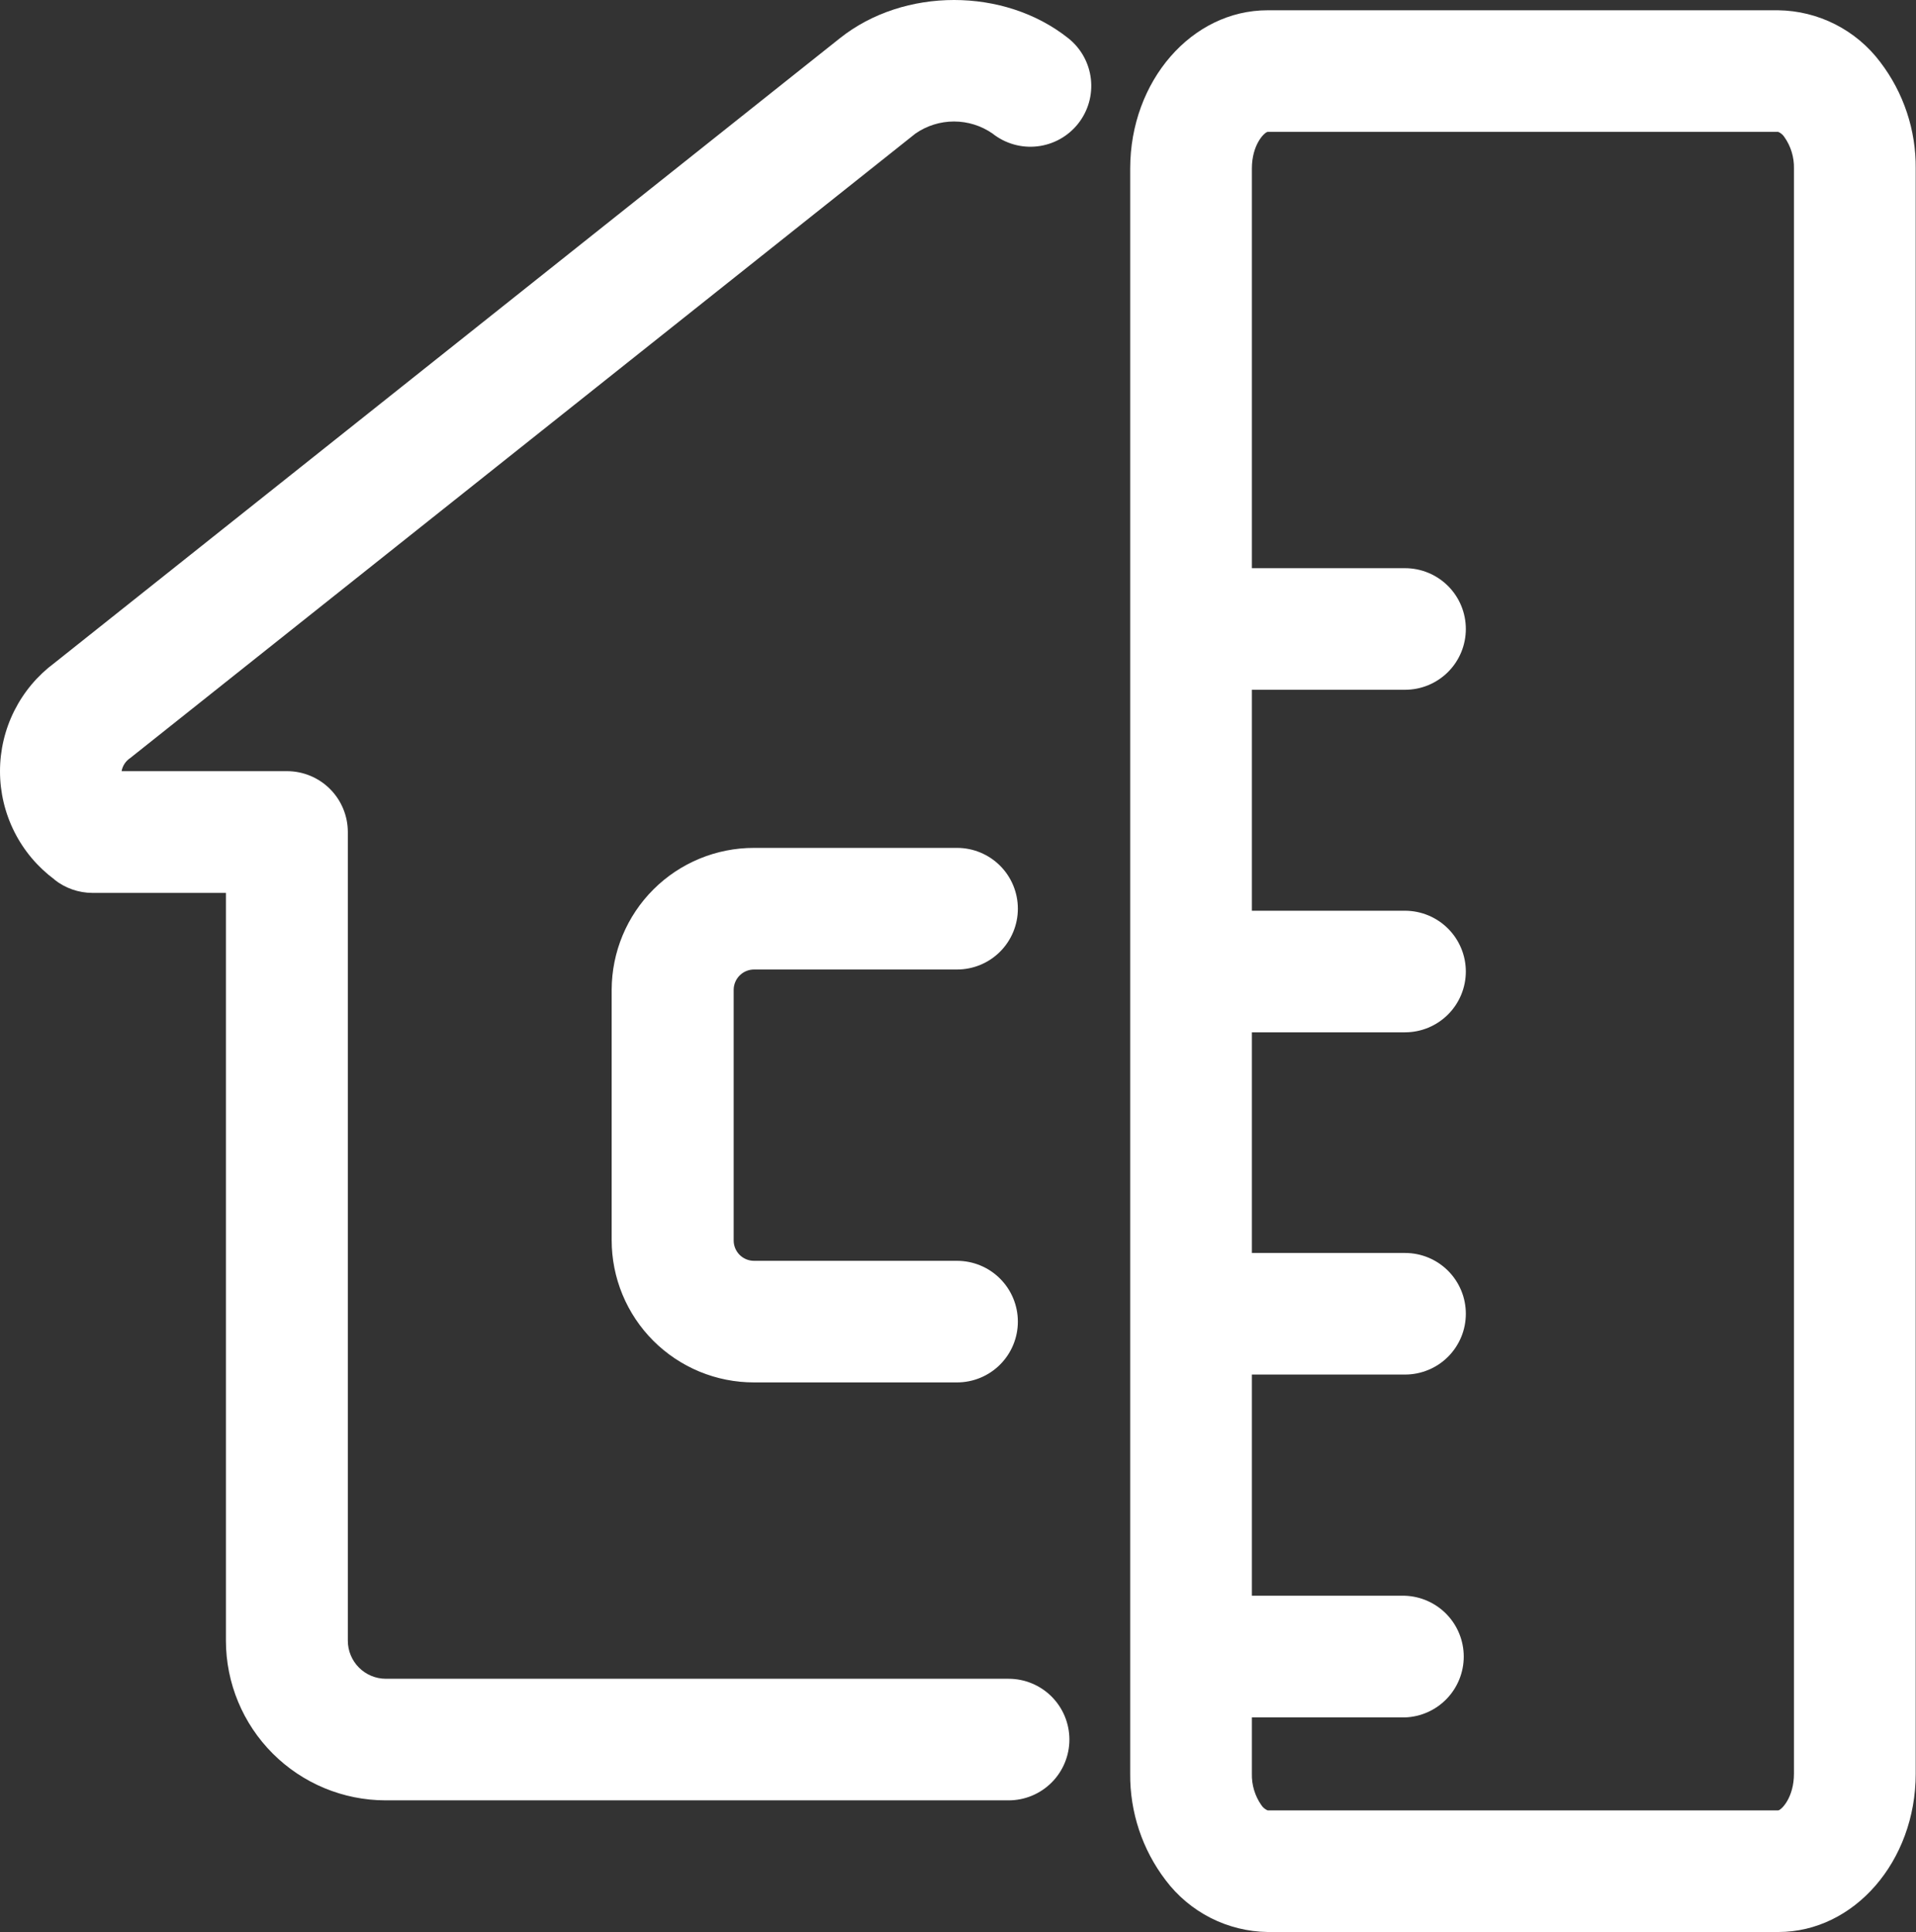 <svg width="119" height="120" viewBox="0 0 119 120" fill="none" xmlns="http://www.w3.org/2000/svg">
<rect x="0" y="0" width="119" height="120" fill="#333333" stroke="none"/>
<path d="M3.386 54.64C4.056 55.169 4.884 55.457 5.738 55.46H14.031V101.91C14.035 104.538 15.081 107.057 16.939 108.915C18.797 110.774 21.317 111.819 23.945 111.823H62.643C63.644 111.823 64.605 111.425 65.313 110.717C66.021 110.009 66.419 109.049 66.419 108.047C66.419 107.046 66.021 106.085 65.313 105.377C64.605 104.669 63.644 104.271 62.643 104.271H23.964C23.338 104.27 22.739 104.021 22.296 103.578C21.854 103.136 21.604 102.536 21.603 101.91V51.674C21.602 50.673 21.203 49.713 20.496 49.005C19.788 48.297 18.828 47.899 17.827 47.898H7.552C7.582 47.733 7.645 47.575 7.737 47.435C7.829 47.295 7.949 47.175 8.089 47.083L56.861 8.293C57.564 7.806 58.398 7.546 59.252 7.546C60.106 7.546 60.94 7.806 61.642 8.293C62.031 8.602 62.477 8.831 62.954 8.968C63.431 9.105 63.931 9.147 64.424 9.09C64.918 9.034 65.395 8.881 65.829 8.641C66.264 8.4 66.646 8.076 66.955 7.688C67.264 7.299 67.494 6.853 67.631 6.376C67.768 5.899 67.809 5.399 67.753 4.906C67.697 4.413 67.544 3.935 67.304 3.501C67.063 3.066 66.739 2.684 66.35 2.375C62.369 -0.792 56.139 -0.792 52.163 2.375L3.386 41.175C2.336 41.954 1.482 42.968 0.894 44.137C0.306 45.305 0 46.595 0 47.903C0 49.211 0.306 50.5 0.894 51.669C1.482 52.837 2.336 53.851 3.386 54.63V54.64Z" fill="white"/>
<path d="M72.395 116.78C73.136 117.765 74.094 118.567 75.193 119.126C76.292 119.684 77.505 119.983 78.737 120H110.449C115.152 120 118.982 115.609 118.982 110.165V10.478C119.006 8.088 118.232 5.758 116.781 3.858C116.041 2.872 115.084 2.07 113.984 1.511C112.885 0.953 111.672 0.654 110.439 0.638H78.728C74.02 0.638 70.195 5.029 70.195 10.473V110.165C70.172 112.553 70.946 114.881 72.395 116.78ZM78.342 112.121C77.942 111.55 77.735 110.866 77.752 110.169V106.671H87.265C88.244 106.636 89.171 106.223 89.851 105.518C90.531 104.813 90.911 103.872 90.911 102.893C90.911 101.914 90.531 100.973 89.851 100.268C89.171 99.563 88.244 99.15 87.265 99.114H77.752V85.376H87.265C87.761 85.376 88.252 85.278 88.71 85.088C89.169 84.899 89.585 84.621 89.936 84.27C90.286 83.919 90.564 83.503 90.754 83.045C90.944 82.587 91.041 82.096 91.041 81.6C91.041 81.104 90.944 80.613 90.754 80.155C90.564 79.697 90.286 79.28 89.936 78.93C89.585 78.579 89.169 78.301 88.71 78.111C88.252 77.921 87.761 77.824 87.265 77.824H77.752V64.119H87.265C88.266 64.118 89.226 63.72 89.934 63.012C90.642 62.304 91.04 61.344 91.041 60.343C91.04 59.342 90.642 58.383 89.934 57.675C89.226 56.967 88.266 56.569 87.265 56.567H77.752V42.843H87.265C88.267 42.843 89.227 42.446 89.936 41.737C90.644 41.029 91.041 40.069 91.041 39.067C91.041 38.066 90.644 37.105 89.936 36.397C89.227 35.689 88.267 35.291 87.265 35.291H77.752V10.473C77.752 9.01 78.498 8.244 78.728 8.19H110.439C110.6 8.256 110.736 8.37 110.829 8.517C111.23 9.088 111.437 9.772 111.42 10.468V110.165C111.42 111.628 110.664 112.404 110.444 112.448H78.733C78.573 112.38 78.437 112.266 78.342 112.121Z" fill="white"/>
<path d="M46.835 60.217H59.442C60.443 60.217 61.404 59.819 62.112 59.111C62.82 58.402 63.218 57.442 63.218 56.44C63.218 55.439 62.82 54.478 62.112 53.77C61.404 53.062 60.443 52.664 59.442 52.664H46.835C44.495 52.66 42.249 53.586 40.59 55.237C38.932 56.888 37.997 59.13 37.99 61.47V77.024C37.989 78.185 38.217 79.336 38.661 80.409C39.105 81.483 39.757 82.458 40.578 83.279C41.4 84.1 42.376 84.751 43.449 85.195C44.523 85.638 45.674 85.866 46.835 85.864H59.442C60.443 85.864 61.404 85.466 62.112 84.758C62.82 84.05 63.218 83.089 63.218 82.088C63.218 81.086 62.82 80.126 62.112 79.418C61.404 78.709 60.443 78.312 59.442 78.312H46.835C46.669 78.312 46.503 78.28 46.349 78.216C46.195 78.153 46.055 78.059 45.937 77.942C45.819 77.824 45.726 77.683 45.662 77.529C45.599 77.375 45.566 77.21 45.567 77.043V61.47C45.571 61.136 45.706 60.818 45.944 60.583C46.181 60.348 46.501 60.217 46.835 60.217Z" fill="white"/>
</svg>
